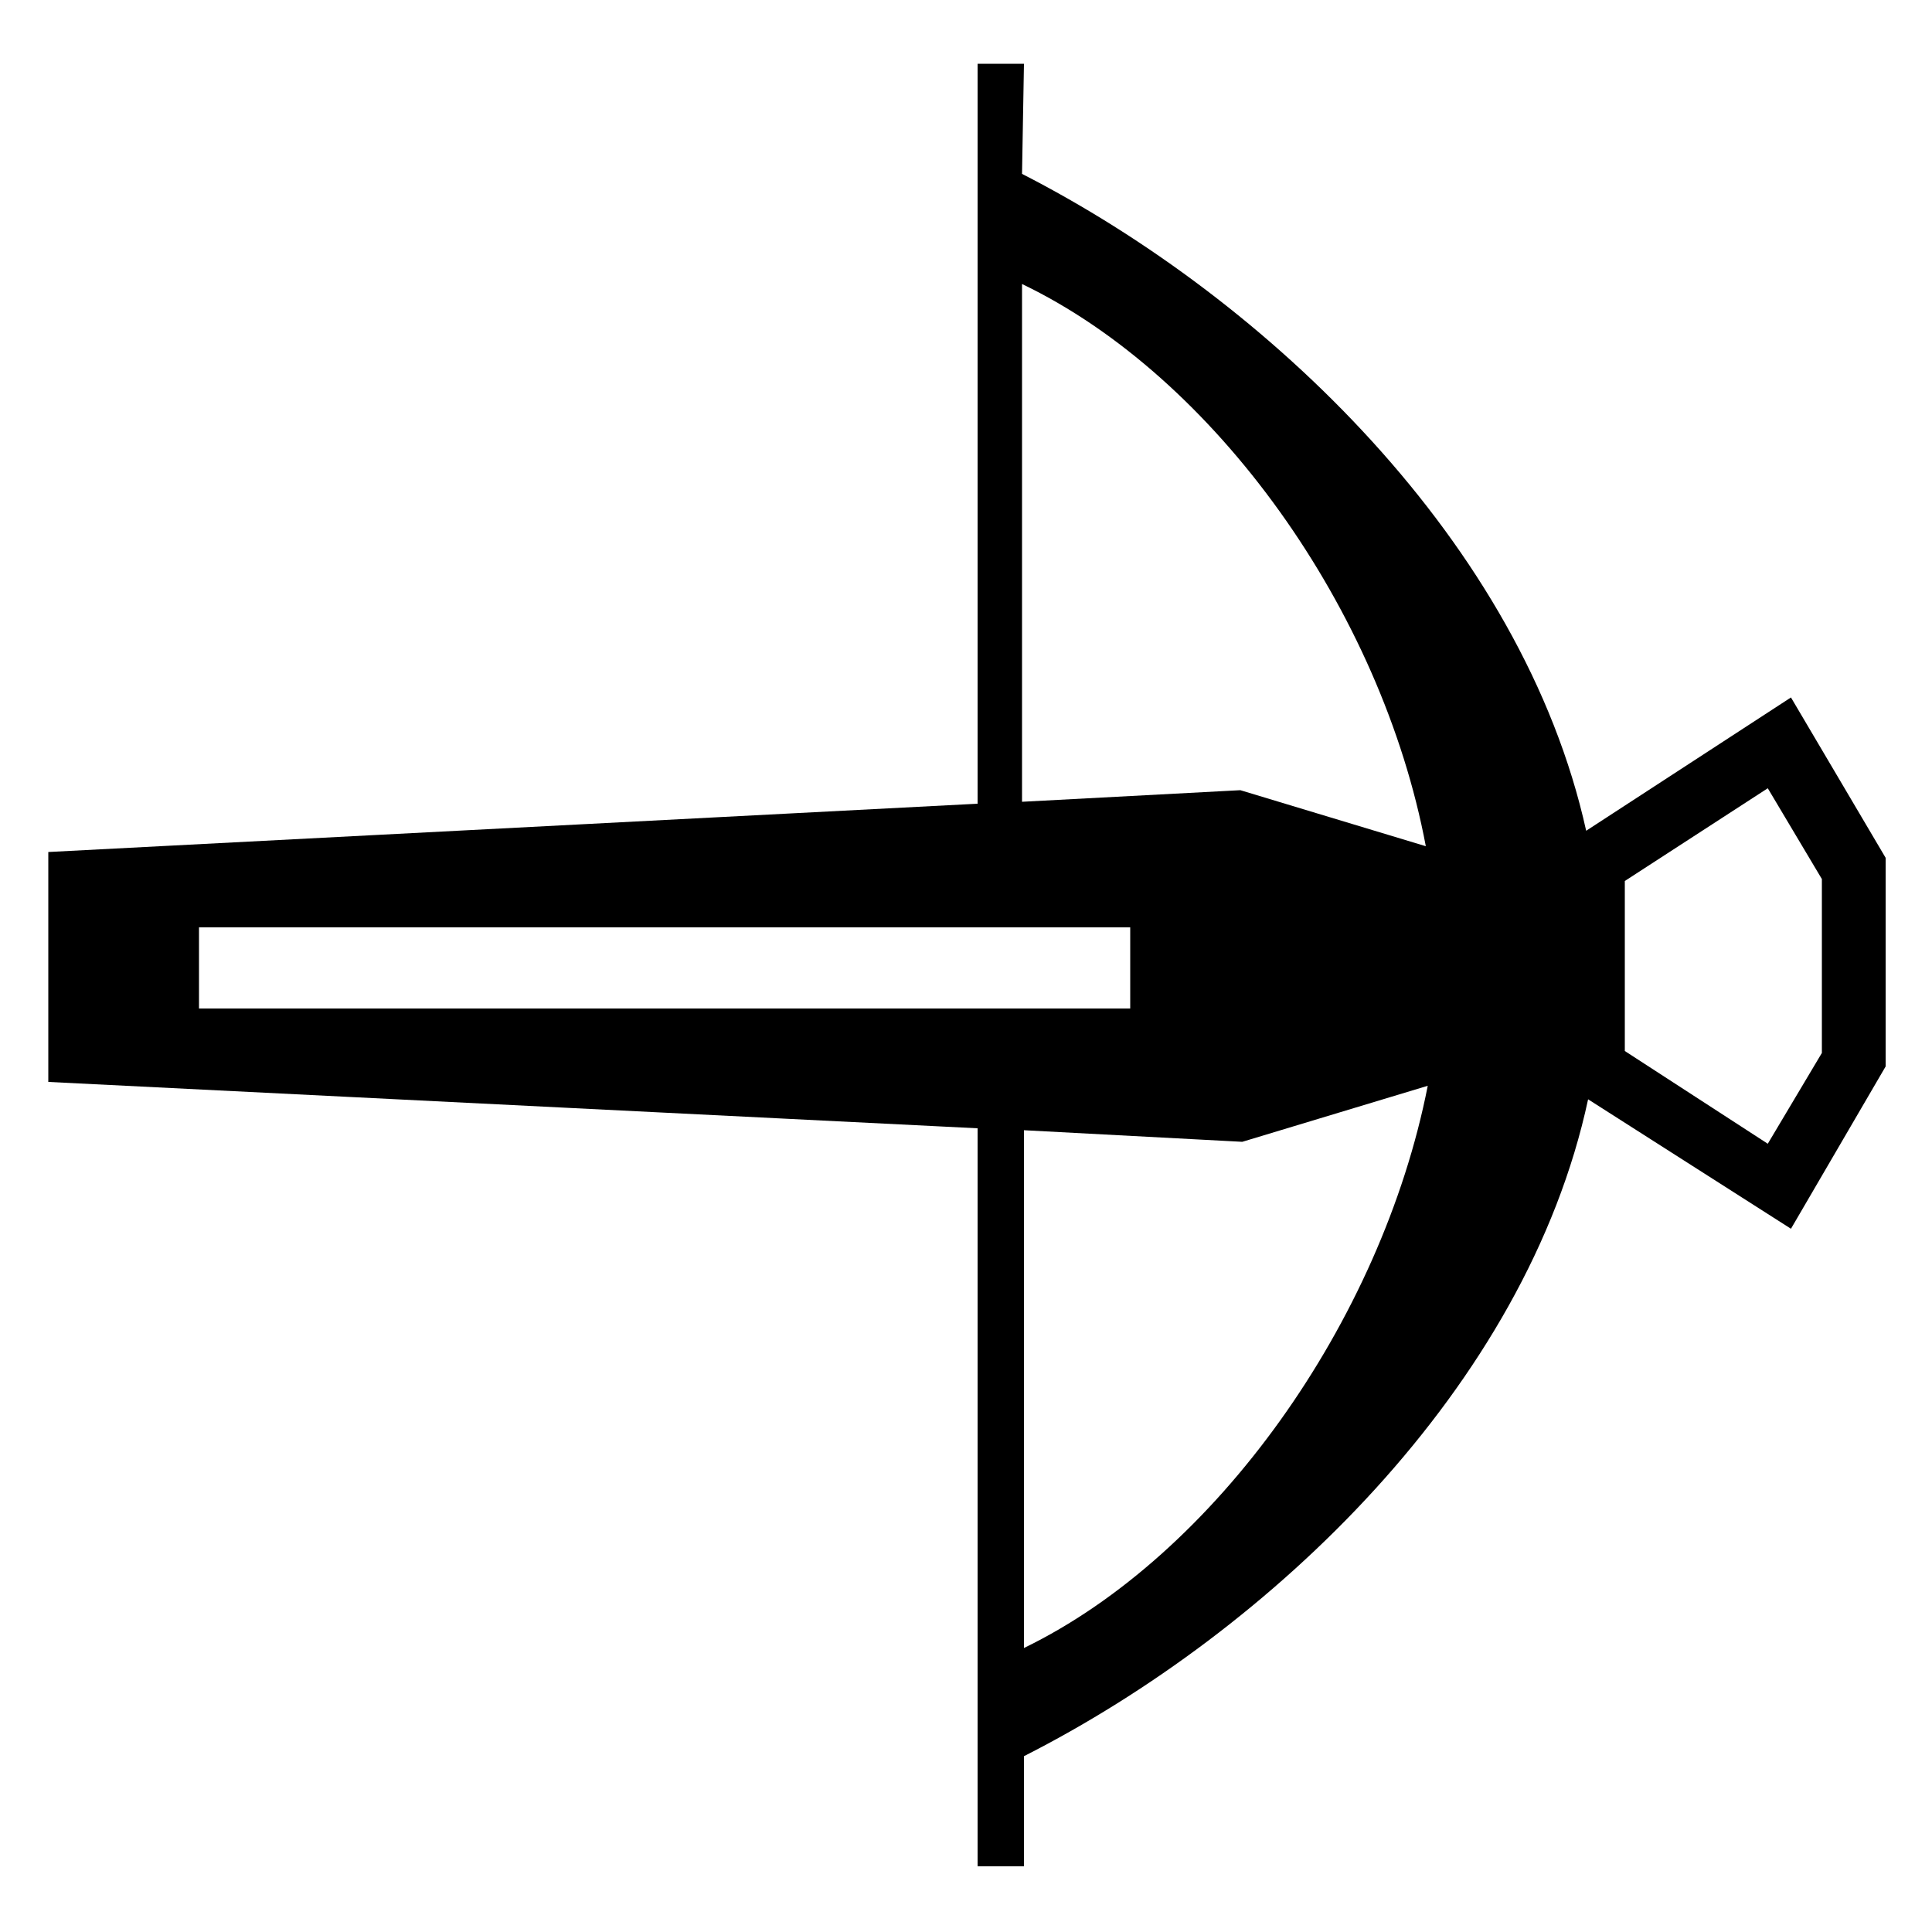 <?xml version="1.0" encoding="utf-8"?>
<!-- Generator: Adobe Illustrator 27.9.0, SVG Export Plug-In . SVG Version: 6.00 Build 0)  -->
<svg version="1.1" id="Layer_1" xmlns="http://www.w3.org/2000/svg" xmlns:xlink="http://www.w3.org/1999/xlink" x="0px" y="0px"
	 viewBox="0 0 100 100" style="enable-background:new 0 0 100 100;" xml:space="preserve">
<path d="M53,90.9c12.8-6.5,26-19.1,29.2-34l10.5,6.7l4.9-8.4l0-10.8l-4.9-8.3L82.1,43C78.8,28.1,65.6,15.5,52.9,9L53,3.3l-2.4,0
	l0,38.3L2.5,44.1l0,11.9l48.1,2.4l0,38.2l2.4,0L53,90.9z M91.5,40.8l2.8,4.7l0,9l-2.8,4.7l-7.4-4.8l0-8.8L91.5,40.8z M10.3,52.2
	l0-4.2l48.2,0l0,4.2L10.3,52.2z M64.2,40.9l-11.3,0.6l0-26.8c10,4.8,18.6,16.9,20.9,29.1L64.2,40.9z M53,85.3l0-26.8l11.3,0.6
	l9.6-2.9C71.5,68.4,62.9,80.5,53,85.3z"/>
</svg>
